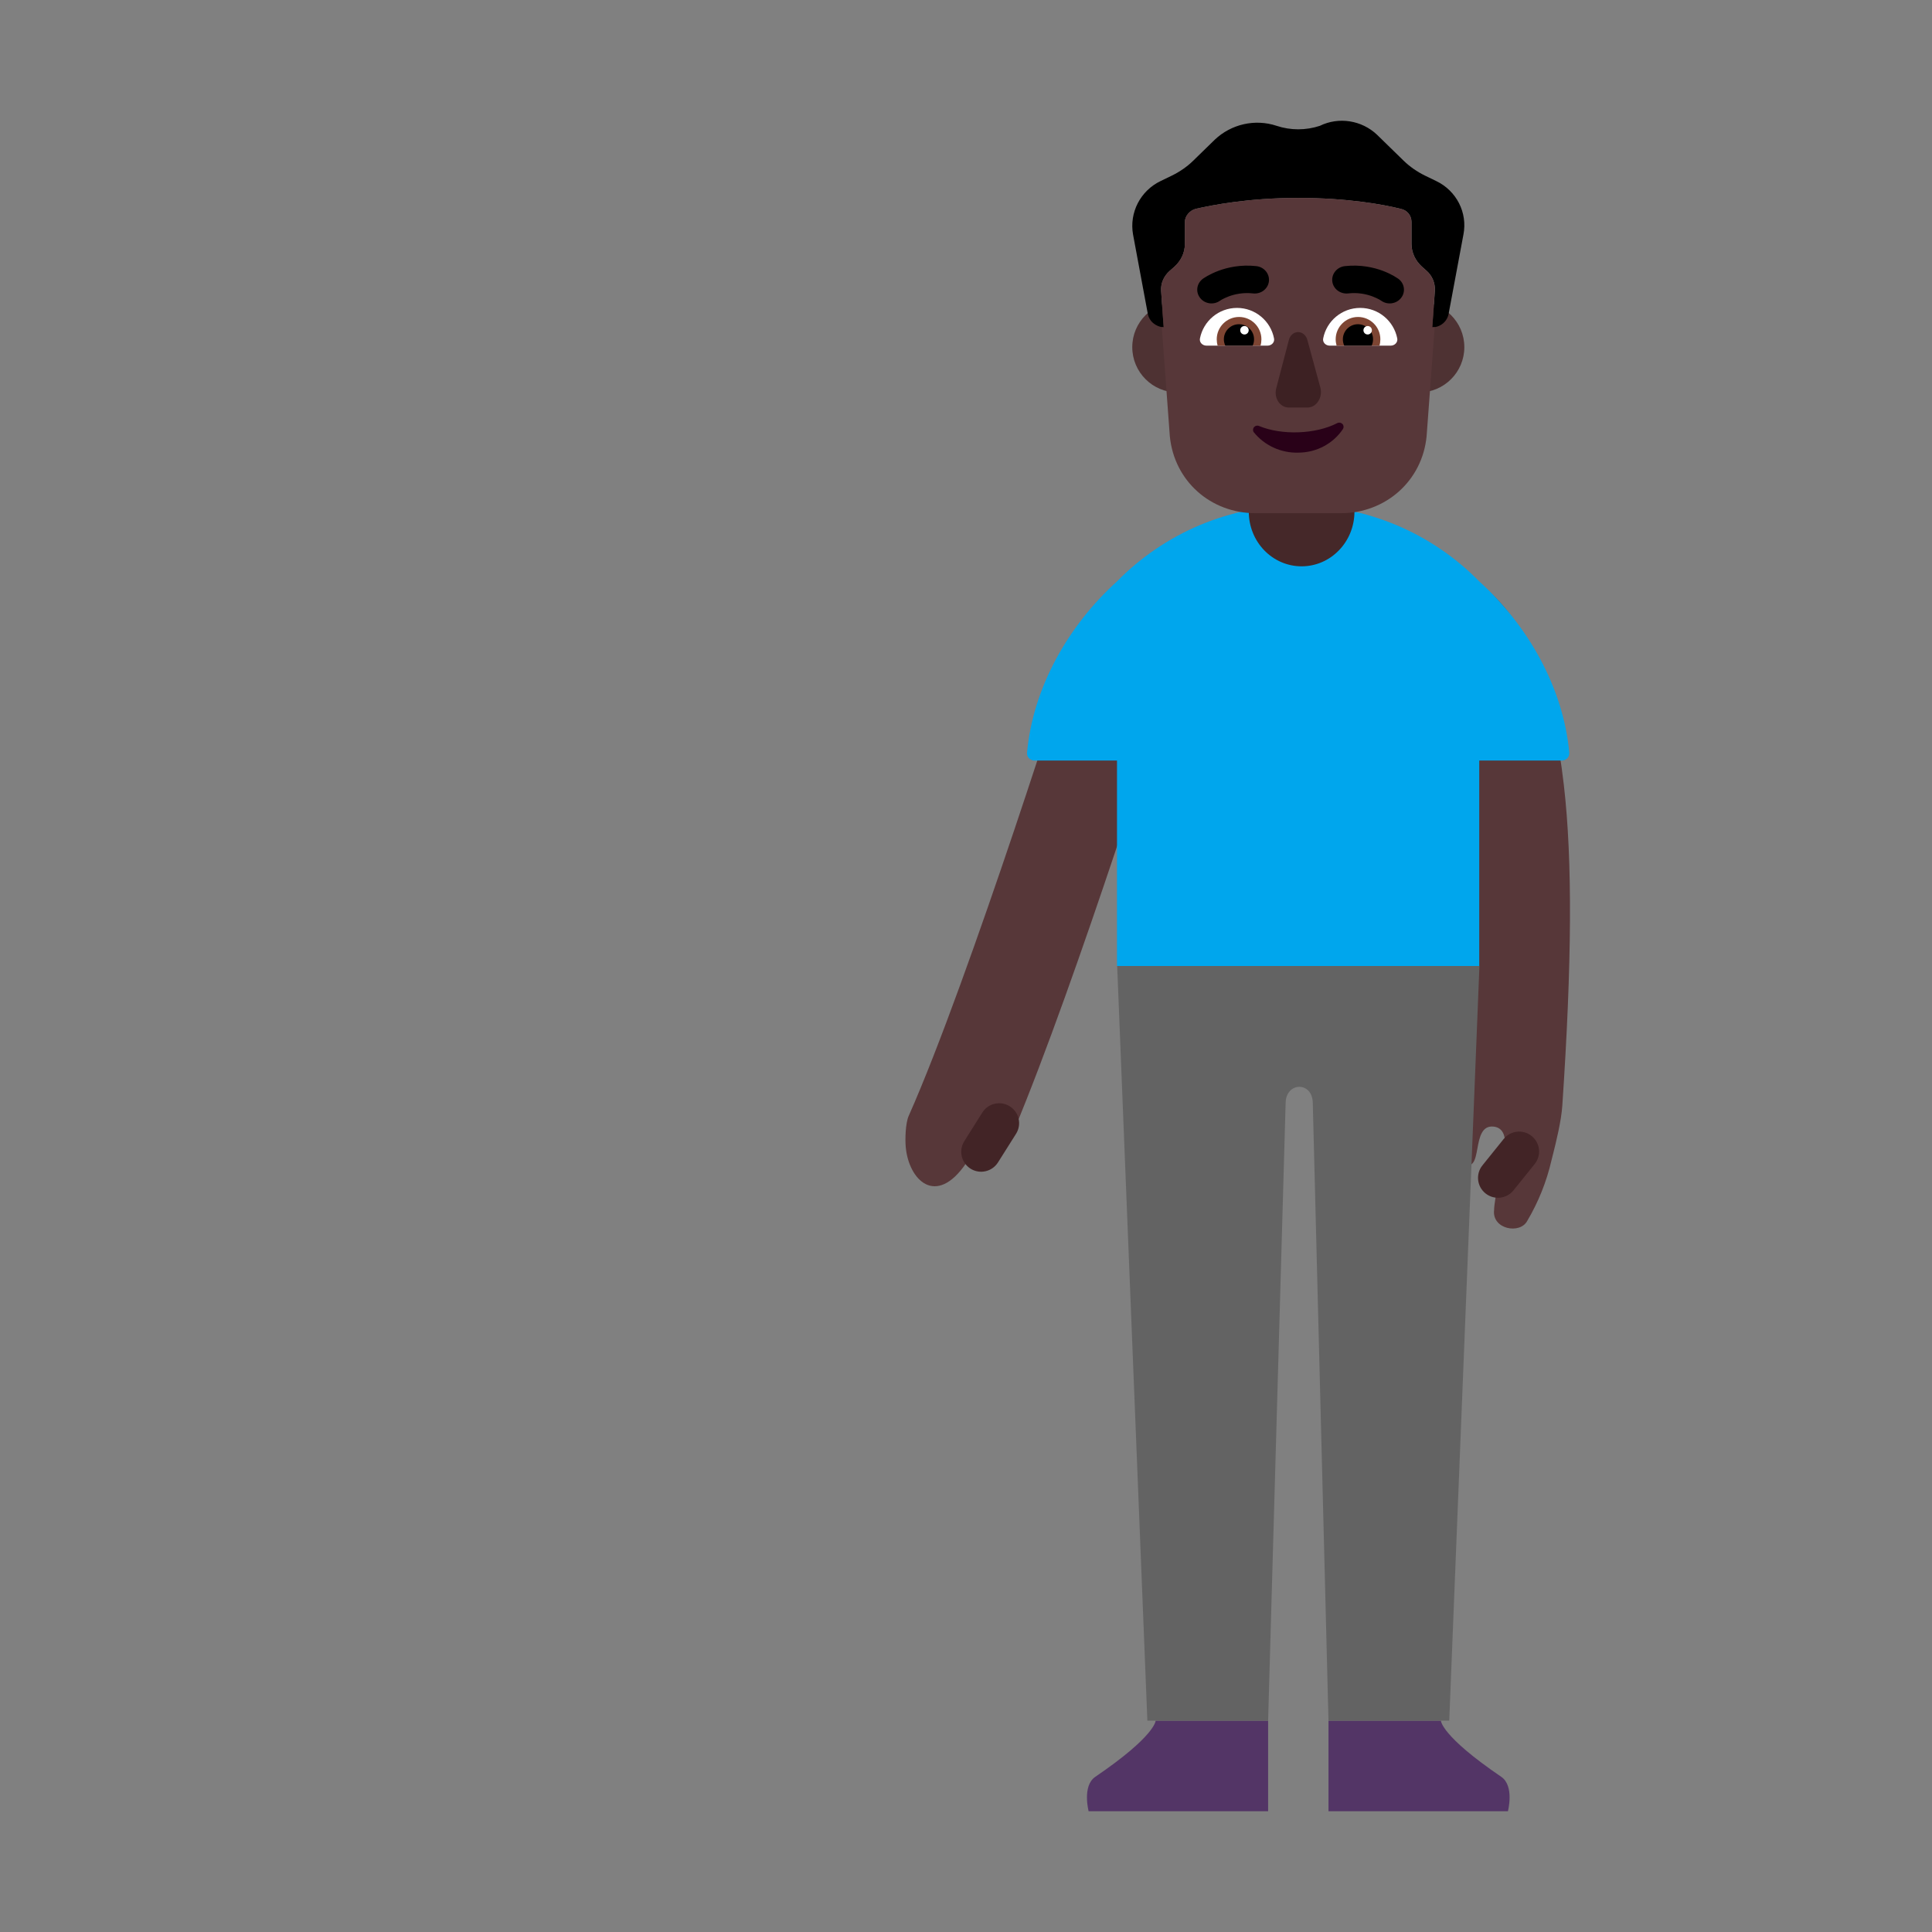 <svg width="32" height="32" viewBox="0 0 32 32" fill="none" xmlns="http://www.w3.org/2000/svg">
<rect x="0" y="0" width="32" height="32" fill="#808080" stroke="none"/>
<path d="M22.004 30V28.5H23.866C23.866 28.5 23.866 28.75 24.866 29.43C25.086 29.58 24.976 30 24.976 30H22.004Z" fill="#533566"/>
<path d="M21.004 30V28.5H19.141C19.141 28.5 19.141 28.75 18.141 29.43C17.921 29.58 18.031 30 18.031 30H21.004Z" fill="#533566"/>
<path d="M23.037 9L22.947 10.29L22.837 11.34C22.837 11.34 22.84 11.343 22.845 11.348C22.968 11.464 24.535 12.945 23.987 18.25L23.897 19.2C23.877 19.37 24.287 19.4 24.397 19.26C24.435 19.212 24.452 19.122 24.47 19.026C24.503 18.844 24.541 18.64 24.737 18.66C25.037 18.69 24.897 19.17 24.897 19.17C24.897 19.17 24.747 19.88 24.747 20.04C24.707 20.36 25.177 20.45 25.297 20.22C25.481 19.909 25.616 19.572 25.697 19.22C25.703 19.196 25.712 19.161 25.723 19.117C25.771 18.925 25.86 18.57 25.877 18.31C26.035 15.97 26.048 14.26 25.902 13C25.546 9.928 24.45 9.536 23.575 9.224C23.381 9.155 23.199 9.089 23.037 9Z" fill="#573739"/>
<path d="M16.792 18.73C17.852 16.19 19.352 11.41 19.422 11.17L17.792 10.67C17.792 10.73 16.052 16.23 15.052 18.48C14.997 18.601 14.99 18.868 15.002 19C15.052 19.545 15.502 20 16.002 19.266H16.217C16.344 19.22 16.461 19.149 16.56 19.057C16.658 18.965 16.738 18.854 16.792 18.73Z" fill="#573739"/>
<path d="M16.725 18.324C16.571 18.227 16.367 18.273 16.27 18.428L15.972 18.901C15.875 19.056 15.921 19.259 16.075 19.357C16.23 19.454 16.433 19.407 16.53 19.253L16.829 18.779C16.926 18.625 16.88 18.421 16.725 18.324Z" fill="#422426"/>
<path d="M25.369 18.816C25.227 18.701 25.02 18.724 24.905 18.866L24.554 19.302C24.439 19.444 24.462 19.651 24.604 19.766C24.746 19.88 24.953 19.858 25.068 19.716L25.419 19.28C25.534 19.138 25.511 18.93 25.369 18.816Z" fill="#422426"/>
<path d="M24.504 16L24.004 28.5H22.004L21.744 18.275C21.744 17.905 21.294 17.915 21.294 18.275L21.004 28.5H19.004L18.504 16H24.504Z" fill="#636363"/>
<path d="M18.501 12.597V16H24.501V12.597H25.869C25.941 12.597 25.998 12.537 25.992 12.466C25.893 11.387 25.306 10.357 24.501 9.63C24.11 9.231 23.643 8.914 23.128 8.697C22.613 8.481 22.06 8.369 21.501 8.369C20.942 8.369 20.389 8.481 19.874 8.697C19.359 8.914 18.892 9.231 18.501 9.63C17.697 10.357 17.109 11.387 17.011 12.466C17.004 12.537 17.061 12.597 17.133 12.597H18.501Z" fill="#00A6ED"/>
<path d="M22.434 7.88H20.684V8.476C20.684 8.716 20.776 8.946 20.94 9.115C21.104 9.285 21.326 9.38 21.559 9.38V9.38C21.791 9.38 22.013 9.285 22.177 9.115C22.341 8.946 22.434 8.716 22.434 8.476V7.88V7.88Z" fill="#452829"/>
<path d="M22.754 5.75C22.754 6.164 23.09 6.5 23.504 6.5C23.918 6.5 24.254 6.164 24.254 5.75C24.254 5.336 23.918 5 23.504 5C23.09 5 22.754 5.336 22.754 5.75Z" fill="#4E3233"/>
<path d="M18.754 5.75C18.754 6.164 19.09 6.5 19.504 6.5C19.918 6.5 20.254 6.164 20.254 5.75C20.254 5.336 19.918 5 19.504 5C19.09 5 18.754 5.336 18.754 5.75Z" fill="#4E3233"/>
<path d="M19.225 2.998L19.411 2.908C19.54 2.845 19.662 2.761 19.762 2.663L20.12 2.314C20.392 2.056 20.786 1.965 21.145 2.084C21.374 2.161 21.631 2.161 21.861 2.084C22.176 1.93 22.555 1.993 22.806 2.23L23.25 2.663C23.351 2.761 23.472 2.845 23.601 2.908L23.787 2.998C24.124 3.159 24.31 3.522 24.239 3.885L23.995 5.191C23.974 5.323 23.859 5.421 23.723 5.421C23.723 5.421 23.752 5.051 23.766 4.814C23.773 4.688 23.723 4.569 23.63 4.486L23.551 4.416C23.444 4.318 23.379 4.185 23.379 4.039V3.676C23.379 3.571 23.308 3.48 23.2 3.459C22.921 3.389 22.326 3.278 21.503 3.278C20.679 3.278 20.084 3.396 19.805 3.459C19.705 3.487 19.626 3.578 19.626 3.676V4.039C19.626 4.185 19.562 4.318 19.454 4.416L19.368 4.492C19.275 4.576 19.225 4.695 19.232 4.814C19.246 5.051 19.275 5.421 19.275 5.421C19.146 5.414 19.032 5.323 19.01 5.191L18.767 3.885C18.702 3.522 18.888 3.159 19.225 2.998Z" fill="black"/>
<path d="M23.763 5.418C23.75 5.42 23.736 5.421 23.722 5.421C23.722 5.421 23.751 5.051 23.765 4.814C23.772 4.688 23.722 4.569 23.629 4.486L23.55 4.416C23.443 4.318 23.378 4.185 23.378 4.039V3.676C23.378 3.571 23.307 3.48 23.199 3.459C22.92 3.39 22.325 3.278 21.502 3.278C20.678 3.278 20.083 3.397 19.804 3.459C19.704 3.487 19.625 3.578 19.625 3.676V4.039C19.625 4.185 19.561 4.318 19.453 4.416L19.367 4.493C19.274 4.576 19.224 4.695 19.231 4.814C19.245 5.051 19.274 5.421 19.274 5.421C19.264 5.421 19.253 5.42 19.243 5.418L19.376 7.226C19.449 7.968 20.052 8.5 20.794 8.5H22.212C22.946 8.5 23.557 7.968 23.629 7.226L23.763 5.418Z" fill="#573739"/>
<path d="M19.878 4.935C19.799 4.835 19.82 4.693 19.924 4.617L19.925 4.616L19.927 4.615L19.932 4.611C19.936 4.608 19.941 4.605 19.948 4.601C19.96 4.593 19.977 4.582 19.999 4.57C20.042 4.546 20.103 4.515 20.18 4.486C20.332 4.429 20.55 4.379 20.81 4.408C20.939 4.423 21.032 4.536 21.017 4.661C21.002 4.785 20.885 4.874 20.756 4.86C20.589 4.841 20.449 4.873 20.35 4.91C20.3 4.929 20.262 4.948 20.237 4.962C20.225 4.969 20.216 4.975 20.211 4.978L20.206 4.981C20.103 5.055 19.956 5.035 19.878 4.935ZM23.16 4.617C23.264 4.693 23.285 4.835 23.206 4.935C23.128 5.035 22.981 5.055 22.878 4.981L22.873 4.978C22.868 4.975 22.859 4.969 22.847 4.962C22.822 4.948 22.784 4.929 22.734 4.91C22.635 4.873 22.495 4.841 22.329 4.86C22.2 4.874 22.082 4.785 22.067 4.661C22.052 4.536 22.145 4.423 22.274 4.408C22.534 4.379 22.752 4.429 22.905 4.486C22.981 4.515 23.042 4.546 23.085 4.57L23.16 4.617Z" fill="black"/>
<path d="M22.151 7.007C22.165 7 22.181 6.998 22.196 7.001C22.211 7.004 22.225 7.012 22.236 7.023C22.246 7.034 22.252 7.049 22.254 7.064C22.255 7.079 22.251 7.094 22.243 7.107C22.163 7.226 22.054 7.324 21.926 7.392C21.798 7.46 21.655 7.496 21.509 7.497C21.366 7.502 21.225 7.473 21.095 7.414C20.966 7.355 20.853 7.267 20.765 7.157C20.756 7.144 20.753 7.129 20.754 7.114C20.756 7.099 20.762 7.084 20.772 7.073C20.783 7.062 20.796 7.054 20.812 7.051C20.827 7.048 20.843 7.05 20.857 7.057C21.229 7.211 21.789 7.195 22.151 7.007Z" fill="#290118"/>
<path d="M21.656 5.638L21.872 6.429C21.88 6.466 21.881 6.505 21.875 6.542C21.869 6.579 21.855 6.615 21.835 6.645C21.816 6.676 21.79 6.702 21.761 6.72C21.731 6.738 21.698 6.748 21.665 6.75H21.346C21.312 6.75 21.278 6.741 21.248 6.724C21.217 6.706 21.191 6.681 21.171 6.65C21.151 6.618 21.137 6.582 21.132 6.544C21.126 6.505 21.129 6.466 21.139 6.429L21.346 5.638C21.354 5.599 21.374 5.564 21.402 5.539C21.43 5.514 21.465 5.5 21.501 5.5C21.536 5.5 21.571 5.514 21.599 5.539C21.627 5.564 21.647 5.599 21.656 5.638V5.638Z" fill="#3D2123"/>
<path d="M23.034 5.725C23.1 5.725 23.155 5.671 23.143 5.606C23.087 5.318 22.834 5.1 22.529 5.1C22.225 5.1 21.971 5.318 21.916 5.606C21.903 5.671 21.958 5.725 22.024 5.725H23.034Z" fill="white"/>
<path d="M19.984 5.725C19.917 5.725 19.862 5.671 19.875 5.606C19.931 5.318 20.184 5.1 20.489 5.1C20.793 5.1 21.047 5.318 21.102 5.606C21.115 5.671 21.06 5.725 20.994 5.725H19.984Z" fill="white"/>
<path d="M22.123 5.62C22.123 5.656 22.129 5.692 22.138 5.725H22.848C22.858 5.692 22.863 5.656 22.863 5.62C22.863 5.416 22.698 5.25 22.493 5.25C22.289 5.25 22.123 5.416 22.123 5.62Z" fill="#7D4533"/>
<path d="M20.893 5.62C20.893 5.656 20.888 5.692 20.878 5.725H20.168C20.158 5.692 20.153 5.656 20.153 5.62C20.153 5.416 20.319 5.25 20.523 5.25C20.727 5.25 20.893 5.416 20.893 5.62Z" fill="#7D4533"/>
<path d="M22.242 5.62C22.242 5.658 22.25 5.693 22.265 5.725H22.719C22.734 5.693 22.742 5.658 22.742 5.62C22.742 5.482 22.63 5.37 22.492 5.37C22.354 5.37 22.242 5.482 22.242 5.62Z" fill="black"/>
<path d="M20.771 5.62C20.771 5.658 20.763 5.693 20.748 5.725H20.295C20.28 5.693 20.271 5.658 20.271 5.62C20.271 5.482 20.383 5.37 20.521 5.37C20.66 5.37 20.771 5.482 20.771 5.62Z" fill="black"/>
<path d="M22.583 5.47C22.583 5.509 22.614 5.54 22.653 5.54C22.691 5.54 22.723 5.509 22.723 5.47C22.723 5.431 22.691 5.4 22.653 5.4C22.614 5.4 22.583 5.431 22.583 5.47Z" fill="white"/>
<path d="M20.542 5.47C20.542 5.509 20.573 5.54 20.612 5.54C20.651 5.54 20.682 5.509 20.682 5.47C20.682 5.431 20.651 5.4 20.612 5.4C20.573 5.4 20.542 5.431 20.542 5.47Z" fill="white"/>
</svg>
